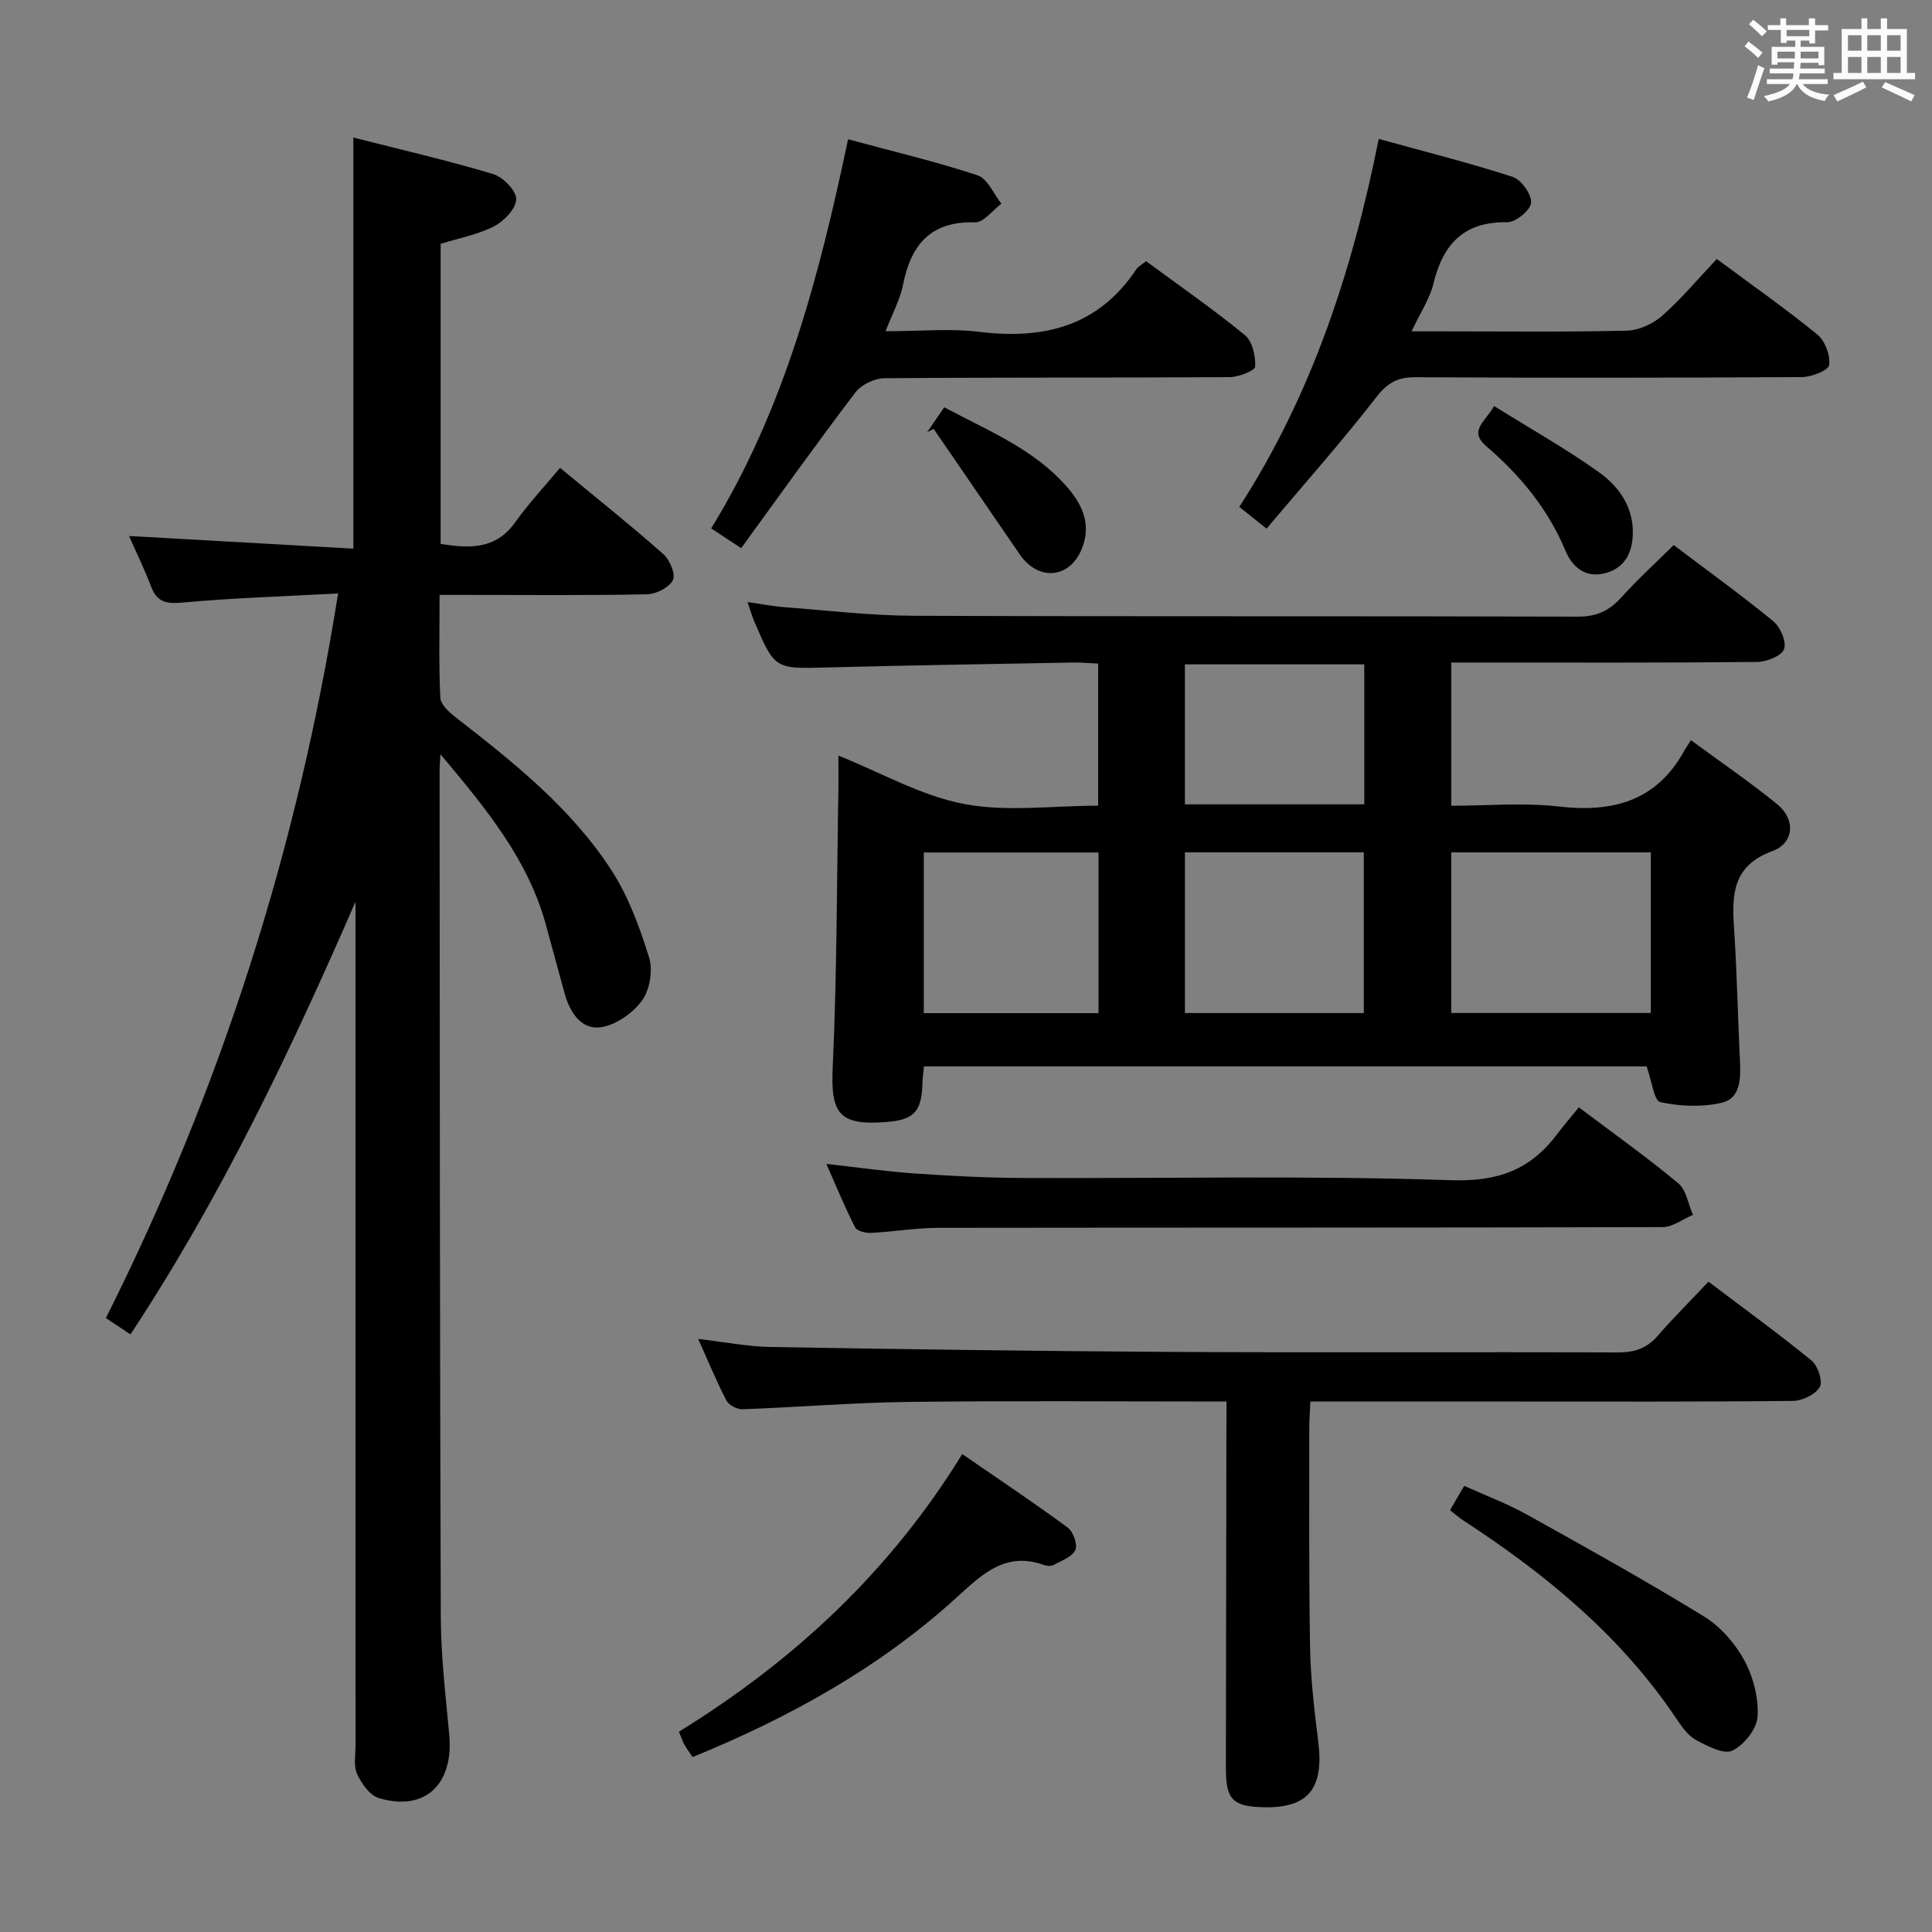 <svg enable-background="new 0 0 400 400" viewBox="0 0 400 400" xmlns="http://www.w3.org/2000/svg"><rect x="0" y="0" width="400" height="400" fill="#808080" stroke="none"/><path d="m361.2 9.6.8-1c.9.7 1.9 1.4 2.9 2.3l-.9 1.1c-1-1-2-1.8-2.8-2.4zm.5 10.6c.9-2.1 1.6-4.3 2.3-6.7.4.2.8.4 1.3.6-.7 2.1-1.5 4.3-2.2 6.6zm.4-15.2.9-.9c1 .8 2 1.6 2.8 2.4l-1 1c-.9-.9-1.8-1.7-2.7-2.5zm12.5-1.2h1.2v1.4h2.7v1.1h-2.7v2.7h-1.2v-.6h-1.8v1.3h4.9v3.8h-1.2v-.5h-3.7c0 .4-.1.9-.1 1.2h5.1v1h-5.2c0 .5-.1.9-.2 1.2h6v1h-5.2c1.1 1.3 2.9 2 5.5 2.2-.4.4-.7.8-.9 1.3-2.9-.5-4.8-1.6-5.7-3.5h-.1c-.8 1.7-2.7 2.9-5.9 3.6-.2-.4-.6-.8-.9-1.1 2.8-.6 4.6-1.4 5.4-2.5h-4.8v-1h5.3c.1-.3.2-.7.2-1.2h-4.9v-1h5c0-.4 0-.8.1-1.3h-3.5v.5h-1.2v-3.7h4.9v-1.3h-1.8v.5h-1.2v-2.7h-2.7v-1h2.6v-1.4h1.2v1.4h4.7v-1.4zm-6.6 8.3h3.6c0-.4 0-.9 0-1.4h-3.6zm1.9-4.6h4.7v-1.3h-4.7zm6.6 3.2h-3.7v1.4h3.7z" fill="#fbfafc"/><path d="m385.3 3.8h1.3v2.2h2.8v-2.2h1.3v2.2h4.1v9.1h1.7v1.3h-16.9v-1.3h1.7v-9.1h4.1v-2.2zm.4 13.1.7 1.2c-1.8.9-3.8 1.9-6 2.9-.2-.4-.5-.8-.8-1.3 2.3-1 4.3-1.9 6.1-2.8zm-3.1-6.4h2.8v-3.2h-2.8zm0 4.6h2.8v-3.3h-2.8zm4-4.6h2.8v-3.2h-2.8zm0 4.6h2.8v-3.3h-2.8zm3.7 1.9c2.1.9 4.1 1.8 6.1 2.7l-.7 1.3c-2.2-1.1-4.2-2-6.1-2.9zm3.2-9.7h-2.8v3.2h2.8v-3.1zm-2.8 7.8h2.8v-3.3h-2.8z" fill="#fbfafc"/><g fill="#010000"><path d="m91.19 156.15c-.11 1.83-.18 2.49-.18 3.16.05 58.49.04 116.97.25 175.46.03 8.12 1 16.24 1.75 24.35.96 10.33-5.06 16.03-14.6 13.14-1.86-.56-3.57-2.99-4.47-4.96-.77-1.67-.33-3.93-.33-5.92-.01-56.32-.01-112.64-.01-168.96 0-1.91 0-3.81 0-5.72-13.53 31.1-27.92 61.28-46.59 89.57-1.81-1.21-3.29-2.19-5.09-3.38 23.76-47.34 39.66-97 48.08-150.02-11.15.6-21.76.92-32.3 1.89-3.41.31-5.25-.17-6.46-3.41-1.34-3.56-3.03-6.99-4.53-10.38 15.42.87 30.69 1.73 46.45 2.62 0-28.69 0-56.53 0-85.11 9.77 2.49 19.44 4.71 28.92 7.55 2.06.61 4.81 3.42 4.8 5.21-.01 1.93-2.52 4.54-4.58 5.61-3.34 1.72-7.2 2.43-11.07 3.63v62.14c5.86.89 11.33 1.27 15.43-4.48 2.79-3.91 6.1-7.45 9.29-11.28 8.18 6.77 14.94 12.15 21.39 17.87 1.33 1.18 2.59 4.17 1.98 5.37-.78 1.53-3.46 2.9-5.35 2.94-12.33.26-24.66.13-36.99.13-1.8 0-3.6 0-5.97 0 0 7.4-.18 14.35.15 21.28.07 1.4 1.8 2.98 3.13 4.02 11.99 9.33 23.93 18.8 32.28 31.67 3.54 5.45 5.87 11.84 7.82 18.1.82 2.65.15 6.72-1.48 8.94-1.93 2.62-5.48 5.1-8.6 5.51-3.92.52-6.3-3.04-7.37-6.86-1.33-4.8-2.61-9.6-3.93-14.4-3.71-13.55-12.37-24.01-21.82-35.28z"/><path d="m346.51 112.85c6.95 5.25 13.95 10.29 20.61 15.75 1.48 1.21 2.8 4.27 2.25 5.79-.5 1.41-3.59 2.64-5.55 2.66-19.16.19-38.32.12-57.48.12-1.82 0-3.63 0-5.86 0v29.65c7.39 0 14.9-.68 22.24.16 11.19 1.28 20.2-1.09 25.96-11.5.32-.59.72-1.13 1.41-2.23 6.3 4.63 12.31 8.72 17.91 13.3 3.78 3.09 3.49 7.99-1.07 9.67-8.1 2.98-8.39 8.79-7.93 15.72.62 9.29.79 18.61 1.25 27.91.17 3.5.04 7.52-3.63 8.42-4.09 1-8.72.8-12.87-.08-1.3-.28-1.77-4.44-2.83-7.4-49.28 0-99.31 0-149.62 0-.11 1.16-.28 2.27-.31 3.38-.16 6.01-1.72 7.7-7.59 8.14-9.78.73-11.45-1.78-10.99-11.57.87-18.78.83-37.6 1.16-56.41.05-2.63.01-5.27.01-7.9 8.88 3.57 17.12 8.31 25.94 10.01 8.83 1.71 18.24.37 27.84.37 0-9.8 0-19.34 0-29.42-1.7-.08-3.46-.25-5.23-.22-16.97.31-33.95.58-50.91 1.02-10.79.28-10.8.39-15.05-9.51-.45-1.05-.76-2.16-1.41-4.03 2.91.41 5.26.88 7.63 1.06 8.95.67 17.9 1.75 26.85 1.78 45.82.18 91.63.03 137.45.18 3.9.01 6.53-1.23 9.03-4.03 3.33-3.69 7.03-7.06 10.79-10.79zm-4.73 63.63c-14.12 0-27.67 0-41.31 0v33.25h41.31c0-11.14 0-22.03 0-33.25zm-59.42 33.26c0-11.28 0-22.3 0-33.27-12.57 0-24.67 0-37.03 0v33.27zm-54.92.02c0-11.44 0-22.32 0-33.26-12.28 0-24.16 0-36.18 0v33.26zm17.88-43.23h37.14c0-9.84 0-19.38 0-28.98-12.6 0-24.82 0-37.14 0z"/><path d="m253.93 290.17c-22.52 0-44.16-.18-65.8.08-11.45.14-22.9 1.1-34.35 1.52-1.13.04-2.87-.84-3.37-1.79-2.06-3.95-3.76-8.09-5.86-12.77 5.38.62 10.21 1.59 15.06 1.67 27.79.47 55.59.87 83.38 1.02 30.65.17 61.29-.02 91.94.11 3.45.01 6-.82 8.27-3.43 3.26-3.76 6.81-7.28 10.52-11.22 7.48 5.66 14.58 10.8 21.35 16.34 1.31 1.07 2.37 4.31 1.7 5.46-.91 1.55-3.6 2.86-5.55 2.88-19.32.21-38.64.13-57.96.13-13.8 0-27.61 0-41.96 0-.09 2.07-.24 3.83-.23 5.59.02 15.16-.1 30.32.17 45.47.12 6.45.89 12.92 1.69 19.33 1.22 9.73-2.06 13.82-11.32 13.61-6.4-.15-7.81-1.58-7.8-8.07.03-23.32.07-46.64.1-69.95.03-1.79.02-3.58.02-5.98z"/><path d="m285.45 28.76c9.62 2.66 18.76 4.95 27.7 7.85 1.79.58 3.95 3.57 3.85 5.34-.08 1.51-3.18 4.09-4.91 4.06-9.03-.16-13.33 4.52-15.32 12.74-.76 3.12-2.69 5.96-4.52 9.85h6.59c12.67 0 25.33.16 37.99-.14 2.48-.06 5.39-1.4 7.29-3.07 3.97-3.5 7.4-7.62 11.32-11.77 7.35 5.45 14.29 10.31 20.84 15.66 1.59 1.3 2.7 4.31 2.42 6.3-.16 1.11-3.64 2.48-5.63 2.49-26.66.16-53.33.18-79.99.03-3.69-.02-5.78 1.11-8.12 4.12-7.21 9.29-15.04 18.1-22.73 27.22-2.33-1.85-3.75-2.98-5.65-4.49 15-23.21 23.43-48.91 28.87-76.19z"/><path d="m175.59 28.84c9.31 2.51 18.18 4.61 26.81 7.46 2.06.68 3.31 3.84 4.93 5.87-1.82 1.35-3.67 3.91-5.45 3.86-9.22-.26-13.28 4.63-14.92 12.95-.59 3-2.15 5.8-3.61 9.6 6.99 0 13.32-.62 19.48.13 13.33 1.62 24.56-1.16 32.41-12.92.43-.65 1.23-1.05 2.04-1.72 6.94 5.12 13.91 9.95 20.45 15.3 1.55 1.27 2.25 4.34 2.14 6.52-.04.85-3.41 2.17-5.27 2.19-23.83.15-47.66.03-71.49.23-2.05.02-4.77 1.32-6 2.93-8.04 10.57-15.75 21.38-23.66 32.25-2.53-1.67-4.14-2.73-6.21-4.09 15.21-24.73 22.34-52.13 28.35-80.56z"/><path d="m171.08 240.97c6.58.73 12.46 1.58 18.37 1.99 7.46.51 14.95.9 22.43.93 29.5.12 59.02-.54 88.48.46 9.77.33 16.47-2.14 22.02-9.53 1.4-1.86 2.93-3.63 4.5-5.56 7.43 5.6 14.21 10.41 20.58 15.72 1.67 1.4 2.07 4.32 3.05 6.55-2.1.88-4.2 2.52-6.3 2.53-49.99.14-99.99.08-149.98.15-4.64.01-9.28.82-13.92 1.05-1.11.06-2.88-.4-3.28-1.17-2.09-4.09-3.84-8.36-5.95-13.12z"/><path d="m143.4 363.78c-.69-1.03-1.29-1.82-1.76-2.67-.39-.71-.63-1.5-1.07-2.58 23.72-14.65 43.65-33.07 58.65-57.48 7.3 5.03 14.68 9.95 21.83 15.21 1.15.84 2.11 3.54 1.59 4.65-.67 1.43-2.87 2.21-4.5 3.1-.51.28-1.37.23-1.96.02-7.9-2.85-12.66 1.74-18.01 6.61-15.98 14.58-34.65 24.92-54.77 33.14z"/><path d="m300.21 312.66c1.02-1.75 1.85-3.17 2.94-5.03 4.44 2.01 8.91 3.68 13.04 5.98 12.3 6.84 24.61 13.7 36.6 21.06 3.39 2.08 6.41 5.53 8.33 9.05 1.87 3.44 3 7.81 2.77 11.68-.15 2.55-2.82 5.9-5.23 7.05-1.79.85-5.17-.94-7.5-2.19-1.65-.89-2.93-2.71-4.03-4.35-11.51-17.2-27.09-30-44.22-41.15-.83-.54-1.56-1.21-2.7-2.1z"/><path d="m191.97 89.46c1.11-1.62 2.22-3.24 3.52-5.14 9.22 4.94 18.89 8.75 25.76 16.89 3.18 3.77 4.74 7.92 2.55 12.82-2.42 5.41-8.12 6.21-12 1.64-.43-.5-.8-1.06-1.17-1.61-5.78-8.42-11.55-16.84-17.32-25.26-.45.22-.89.44-1.34.66z"/><path d="m309.34 84.07c7.56 4.72 14.91 8.84 21.72 13.71 4.19 3 7.24 7.33 6.99 13.03-.18 4.07-2.02 7.1-6.14 7.96-3.85.81-6.43-1.48-7.79-4.74-3.61-8.62-9.35-15.6-16.34-21.59-3.8-3.23-.37-5.01 1.56-8.37z"/></g></svg>